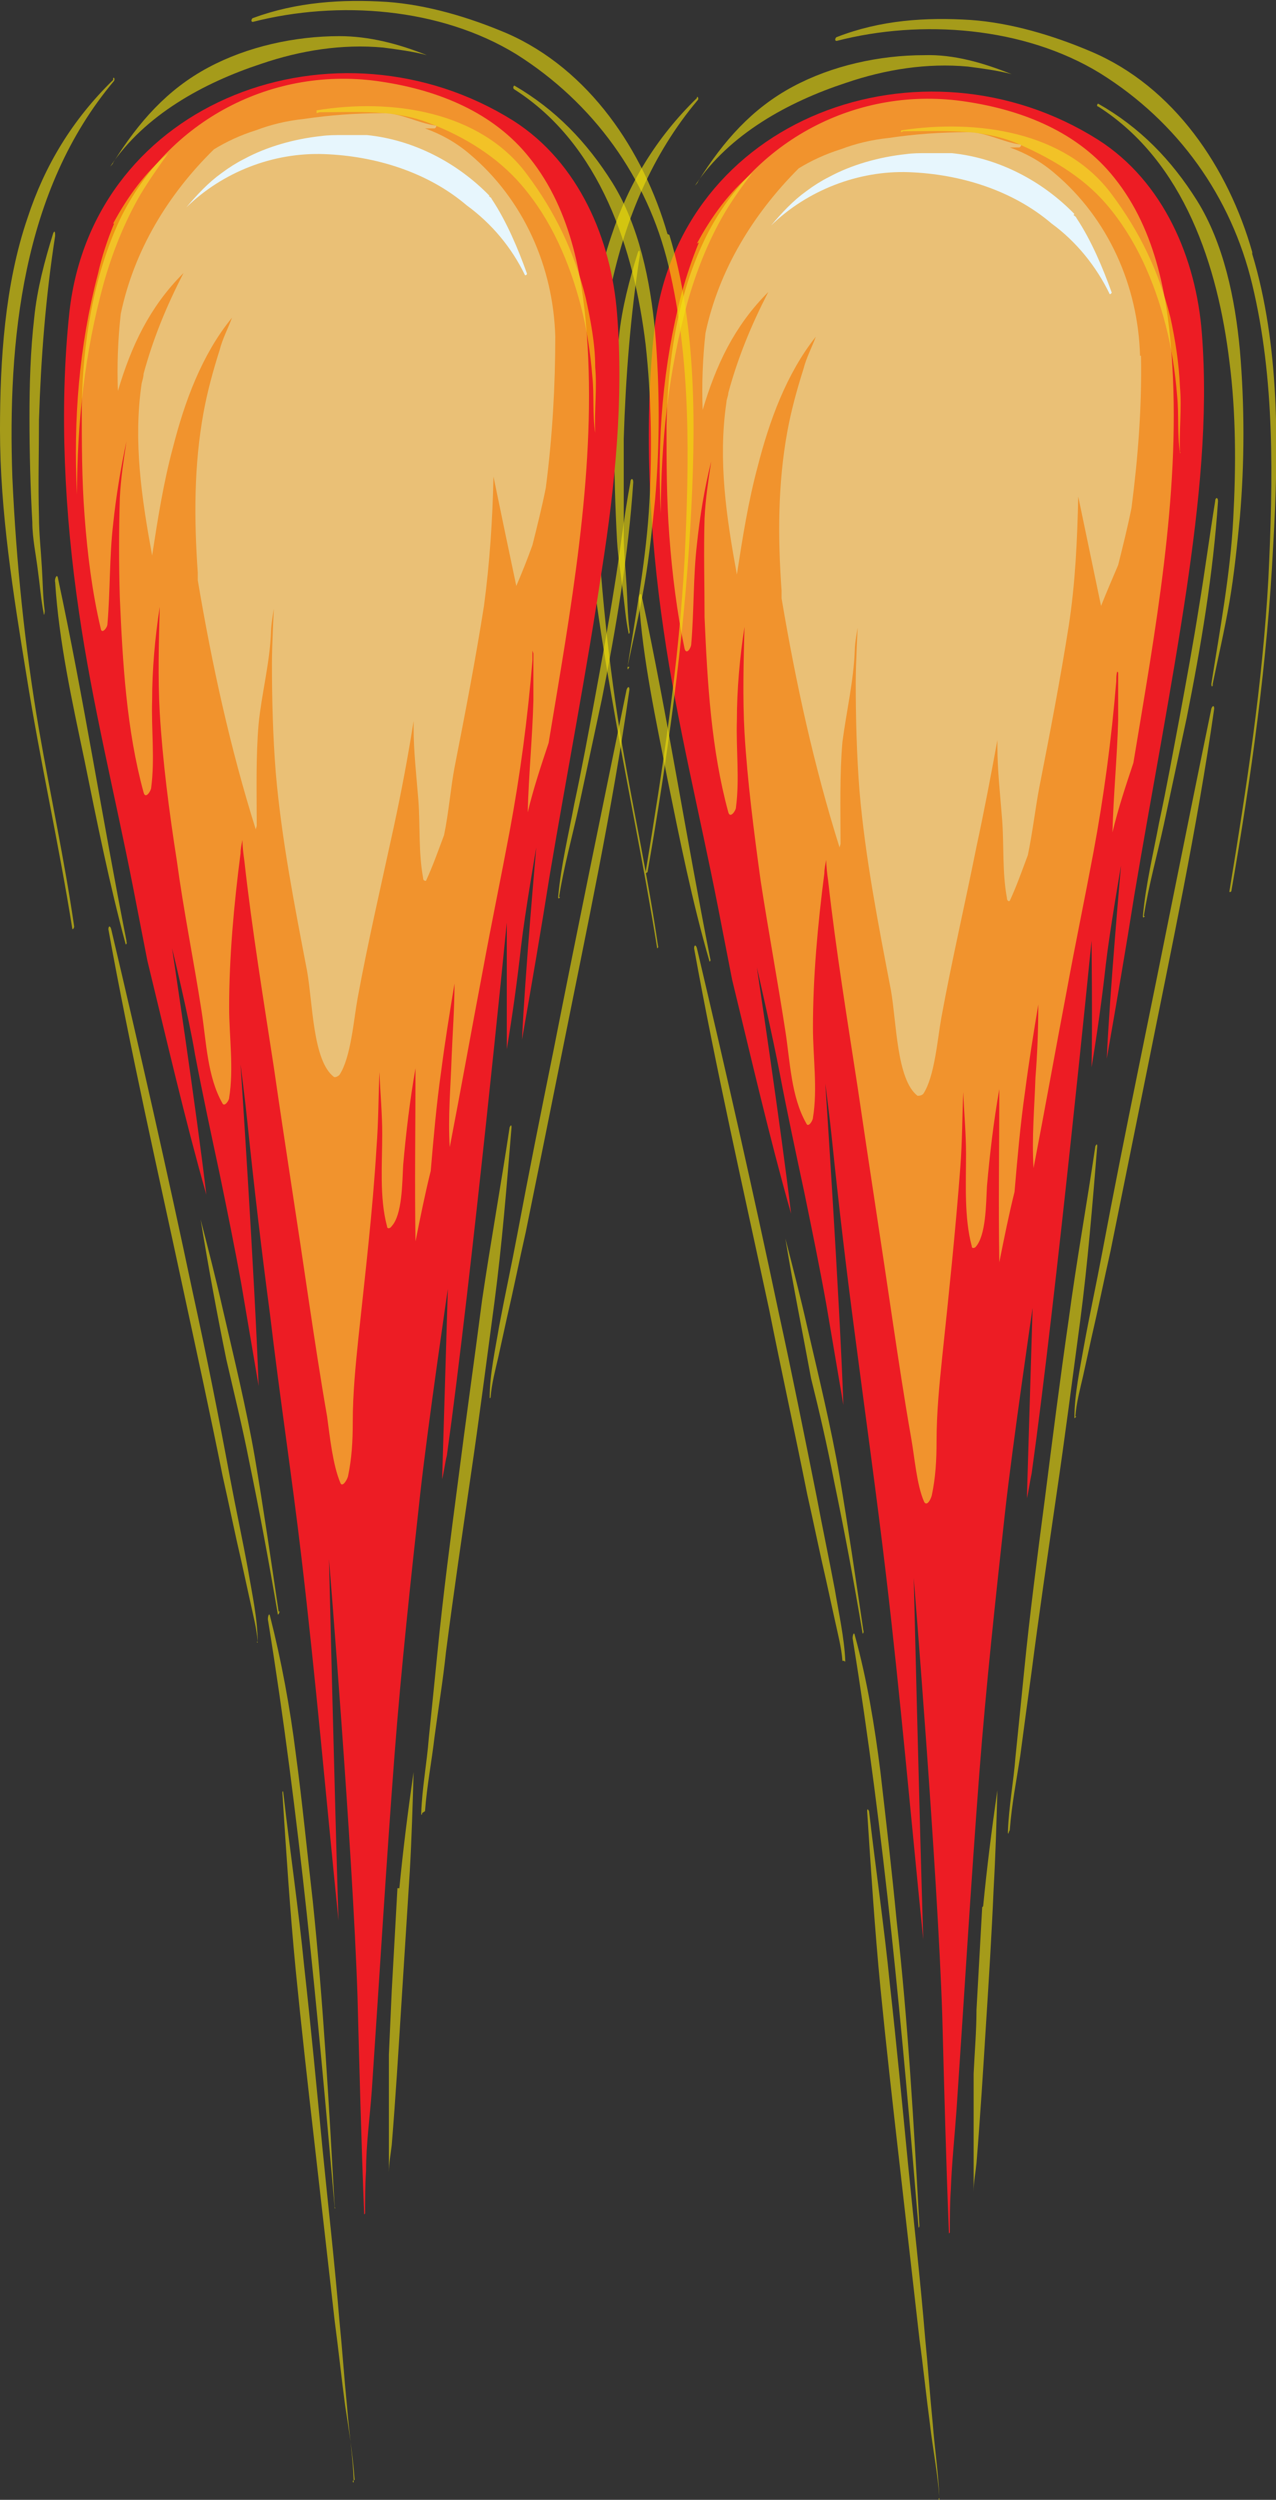 <?xml version="1.0" encoding="UTF-8"?>
<svg xmlns="http://www.w3.org/2000/svg" viewBox="0 0 13.42 26.28">
  <rect x="0" y="0" width="13.42" height="26.28" fill="#333333" stroke="none"/>
  <defs>
    <style>
      .cls-1 {
        fill: #eac076;
      }

      .cls-1, .cls-2, .cls-3, .cls-4, .cls-5 {
        stroke-width: 0px;
      }

      .cls-1, .cls-5 {
        mix-blend-mode: screen;
      }

      .cls-2 {
        fill: #ed1c24;
      }

      .cls-6 {
        isolation: isolate;
      }

      .cls-3 {
        fill: #f3e235;
      }

      .cls-3, .cls-4 {
        opacity: .6;
      }

      .cls-4 {
        fill: #f1e10a;
      }

      .cls-5 {
        fill: #e7f6fd;
      }
    </style>
  </defs>
  <g class="cls-6">
    <g id="Layer_2" data-name="Layer 2">
      <g id="Layer_1-2" data-name="Layer 1">
        <g>
          <g>
            <path class="cls-2" d="M9.99,23.47c0-.15,0-.3.01-.45.01-.28.04-.56.06-.84.08-1.18.15-2.36.24-3.54.07-.91.17-1.83.27-2.74.08-.72.29-2.15.29-2.15,0,0-.04,1.33-.06,2,.02-.08.03-.17.05-.26.26-1.86.63-5.6.63-5.6,0,0,.01.89,0,1.33.06-.36.11-.72.15-1.08.04-.35.16-1.04.16-1.04,0,0-.12,1.35-.15,2.03.1-.57.2-1.15.29-1.72.18-1.07.39-2.15.55-3.22.13-.89.23-1.8.16-2.69-.06-.78-.4-1.59-1.09-2.03-1.85-1.17-4.42-.24-4.67,2.01-.11,1.03-.05,2.13.1,3.15.14.97.38,1.93.57,2.9.05.26.1.51.15.77.2.82.39,1.65.62,2.46-.1-.86-.36-2.59-.36-2.59,0,0,.17.74.24,1.11.08.42.17.84.26,1.26.08.39.16.78.23,1.17.06.35.12.71.18,1.06-.04-1.13-.19-3.38-.19-3.38,0,0,.05.39.07.59.07.68.15,1.36.24,2.04.11.85.23,1.7.33,2.55.15,1.27.26,2.54.39,3.82-.04-1.27-.1-3.8-.1-3.8,0,0,.25,3.07.3,4.6.02.76.04,1.53.07,2.29Z"/>
            <path class="cls-4" d="M9.5,1.38c.39,0,.81-.03,1.18.12.35.15.7.35.95.64.32.37.51.82.63,1.28.06.23.1.49.12.74.02.2,0,.4.03.6,0,.01.01,0,0-.01-.01-.22.02-.46,0-.68-.01-.25-.05-.5-.1-.73-.12-.48-.32-.9-.62-1.3-.49-.66-1.42-.79-2.21-.67,0,0-.01.02,0,.02Z"/>
            <path class="cls-4" d="M7.35,2.55c-.07.17-.13.35-.18.53-.2.76-.26,1.54-.22,2.32,0,.02,0,0,0,0,0-.75.08-1.49.28-2.22.09-.32.22-.65.39-.94.09-.15.19-.29.29-.42-.24.2-.43.46-.58.74Z"/>
            <path class="cls-4" d="M12.75,7.21c.06-.29.13-.59.18-.88.05-.29.08-.59.11-.89.05-.58.05-1.18,0-1.76-.05-.54-.17-1.12-.45-1.57-.27-.43-.6-.77-1.04-1.02-.01,0-.02.03,0,.03.91.58,1.26,1.69,1.38,2.68.07.54.07,1.11.04,1.66-.03.57-.14,1.16-.23,1.73,0,.03.01.04.02,0Z"/>
            <path class="cls-4" d="M8.9.87c.41-.14.85-.21,1.28-.17.15.02.31.04.46.08-.3-.12-.61-.21-.92-.2-.47,0-.97.11-1.38.33-.43.23-.73.57-1,1,0,.01-.02.03-.03.04.36-.54.98-.88,1.59-1.08Z"/>
            <path class="cls-4" d="M6.62,6.62c-.02-.15-.02-.31-.03-.46-.01-.18-.03-.35-.03-.53,0-.34,0-.68,0-1.02.02-.64.07-1.29.17-1.93,0-.02,0-.07-.02-.03-.09.29-.17.59-.2.89-.04.35-.05.7-.05,1.05,0,.37.01.74.03,1.1.01.17.04.35.06.52.02.15.03.3.06.44,0,.03.02,0,.01-.02Z"/>
            <path class="cls-4" d="M12.03,9.63c.05-.32.14-.64.21-.96.08-.37.16-.75.24-1.12.15-.75.28-1.52.33-2.28,0-.05-.03-.04-.03,0-.06.37-.11.75-.17,1.11-.06.38-.13.76-.2,1.14-.07.37-.14.76-.22,1.13-.06.32-.14.65-.17.98,0,.02.01.02.02,0Z"/>
            <path class="cls-4" d="M7.47,10.08c-.25-1.26-.45-2.55-.72-3.81-.01-.06-.04,0-.03.04.04.63.18,1.26.3,1.88.13.64.26,1.29.44,1.91,0,.02.02,0,.01-.02Z"/>
            <path class="cls-4" d="M9.08,17.14c-.08-.54-.16-1.09-.25-1.62-.09-.52-.22-1.05-.34-1.57-.07-.31-.15-.62-.23-.93.08.49.18.98.27,1.47.09.36.17.71.24,1.07.11.53.21,1.06.3,1.6,0,.03.02,0,.01-.02Z"/>
            <path class="cls-4" d="M9.67,23.4c-.06-1.07-.12-2.15-.24-3.21-.05-.52-.11-1.04-.17-1.56-.06-.48-.14-.97-.27-1.44-.01-.05-.03.02-.02.05.33,2.04.52,4.11.69,6.17,0,.02.01,0,.01-.01Z"/>
            <path class="cls-4" d="M10.33,20.05c-.02.36-.04.72-.06,1.08,0,.22-.02.45-.03.67,0,.41,0,.83,0,1.24,0-.1.02-.2.03-.3.04-.49.07-.98.1-1.46.03-.47.06-.95.08-1.42.02-.35.03-.69.04-1.04-.06.41-.11.81-.15,1.22Z"/>
            <path class="cls-4" d="M10.62,19.24c.02-.27.07-.52.11-.78.04-.3.08-.6.12-.89.08-.62.17-1.23.26-1.85.09-.61.17-1.23.25-1.83.08-.61.13-1.23.18-1.84,0-.03-.01-.02-.02,0-.09.61-.2,1.22-.28,1.82-.09.62-.17,1.25-.25,1.88-.08.61-.16,1.22-.22,1.83-.03.3-.06.6-.09.89-.02.26-.07.52-.08.79,0,.03.01.01.01,0Z"/>
            <path class="cls-4" d="M11.31,14.89c.01-.14.05-.29.08-.42.03-.14.06-.27.09-.41.07-.3.13-.6.2-.91.13-.64.26-1.29.39-1.93.25-1.25.52-2.51.7-3.77,0-.04-.02-.03-.03,0-.26,1.26-.51,2.53-.77,3.8-.13.64-.26,1.29-.38,1.93-.06.32-.13.64-.19.97-.04.23-.1.51-.1.75,0,.02.01,0,.02-.01Z"/>
            <path class="cls-4" d="M9.88,26.26c-.02-.27-.07-.52-.1-.78-.04-.3-.07-.6-.11-.89-.07-.62-.14-1.23-.21-1.85-.07-.61-.14-1.23-.2-1.84-.06-.62-.1-1.24-.14-1.86,0-.03.01-.02.02,0,.07.61.16,1.22.22,1.83.07.63.13,1.26.19,1.88.06.61.13,1.22.18,1.83.03.3.05.6.08.9.02.26.06.52.07.79,0,.03,0,.02-.01,0Z"/>
            <path class="cls-4" d="M8.86,17.46c-.01-.14-.05-.29-.08-.43-.03-.14-.06-.27-.09-.41-.07-.3-.13-.6-.2-.91-.13-.65-.27-1.29-.4-1.94-.27-1.26-.56-2.53-.79-3.8,0-.04.02-.04.03,0,.3,1.27.59,2.55.86,3.83.14.64.27,1.29.4,1.94.06.32.13.65.19.97.04.24.1.51.11.75,0,.02-.01,0-.01,0Z"/>
            <path class="cls-4" d="M7.33,1.03c-.43.42-.72.9-.9,1.45-.24.7-.28,1.5-.28,2.24,0,.86.13,1.73.28,2.59.15.88.34,1.77.48,2.65,0,.02.02,0,.01-.02-.1-.69-.25-1.38-.37-2.07-.15-.87-.24-1.77-.28-2.65-.05-1.43.1-3.02,1.07-4.17.01-.01,0-.04-.01-.03Z"/>
            <path class="cls-4" d="M13.17,2.65h0c-.25-.88-.82-1.74-1.7-2.11-.4-.17-.84-.3-1.26-.33-.47-.03-.95,0-1.41.18-.01,0-.03.04,0,.04.89-.23,1.97-.15,2.77.34.82.51,1.38,1.3,1.6,2.22.24,1,.22,2.05.17,3.09-.06,1.1-.23,2.2-.41,3.29,0,.02.02,0,.02,0,.21-1.2.38-2.42.44-3.63.06-1.03.07-2.11-.22-3.07Z"/>
            <path class="cls-3" d="M11.76,7.07c0,.17,0,.33,0,.5-.01.38-.05.79-.06,1.18.06-.25.14-.49.22-.73.23-1.39.49-2.8.41-4.17-.04-.68-.16-1.42-.61-1.98-.38-.48-.96-.71-1.55-.8-1.15-.18-2.26.41-2.76,1.45-.29.6-.39,1.3-.4,1.96,0,.38,0,.77.03,1.16.03.4.08.8.16,1.18.02.07.07-.01.07-.05.03-.35.02-.71.06-1.05.03-.29.08-.59.15-.87-.03.2-.06.39-.07.6-.01.35,0,.7,0,1.04.03.69.07,1.39.25,2.05.02.07.08-.02.08-.05.04-.3,0-.62.01-.92,0-.32.03-.66.08-.98-.01.37-.02.75,0,1.11.03.51.1,1.05.17,1.56.08.52.18,1.06.26,1.58.05.32.06.69.22.97.02.05.07-.03.07-.06.05-.3,0-.64,0-.95,0-.53.05-1.08.12-1.62,0-.05.01-.09.02-.14,0,.07.01.15.02.22.08.72.2,1.45.31,2.17.12.82.25,1.65.37,2.47.06.4.12.8.19,1.2.04.22.06.51.14.69.03.05.07-.03.08-.07.04-.19.05-.37.05-.57,0-.3.03-.6.06-.89.07-.66.14-1.33.19-1.99.02-.26.02-.53.03-.79.01.22.03.44.03.65,0,.32-.02.67.06.97,0,.03.03.02.04.01.11-.12.11-.45.12-.64.03-.34.07-.68.13-1.02,0,.61-.01,1.21,0,1.82.05-.25.1-.5.16-.74.03-.35.06-.7.11-1.05.04-.31.09-.62.14-.92,0,.26-.01.52-.03.77-.01.31-.04.63-.02.95.12-.62.23-1.24.35-1.87.09-.49.19-.97.28-1.45.11-.59.19-1.19.24-1.8,0-.03,0-.07.01-.1Z"/>
            <path class="cls-1" d="M11.99,3.74c-.02-.73-.33-1.44-.9-1.92-.14-.12-.3-.21-.47-.27.03,0,.07,0,.1,0,.01,0,.03-.03.01-.03-.2-.03-.35-.13-.56-.13-.28,0-.55.02-.82.06-.19.02-.35.06-.51.12-.16.05-.31.12-.44.2-.48.48-.84,1.07-.98,1.73-.03.27-.04.54-.03.81.14-.47.33-.88.69-1.24-.18.35-.32.69-.42,1.06,0,.03-.02.07-.02.1-.09.61,0,1.21.11,1.81.06-.39.12-.77.22-1.14.12-.47.3-.97.61-1.36-.04.11-.1.22-.13.34-.07.22-.13.44-.17.66-.1.55-.1,1.11-.06,1.67,0,.03,0,.06,0,.08.15.89.34,1.76.61,2.62,0-.01.01-.03.01-.04,0-.36-.01-.73.02-1.07.04-.31.12-.65.13-.97,0-.07.03-.23.03-.23,0,0-.02.39-.02.57,0,.38.01.77.04,1.15.06.7.2,1.41.33,2.09.06.34.06.94.28,1.11.01,0,.04,0,.06-.02.12-.18.15-.58.19-.8.11-.6.25-1.2.37-1.8.08-.37.15-.74.22-1.12,0,.02,0,.05,0,.07,0,.25.03.51.05.77.02.27,0,.55.05.82,0,.03.02.04.03.03.07-.15.13-.32.19-.48.05-.24.08-.5.12-.71.11-.56.22-1.13.31-1.7.07-.45.09-.91.1-1.36.08.38.16.77.24,1.15.06-.15.12-.29.18-.43.05-.2.1-.4.14-.6.07-.54.11-1.07.1-1.6Z"/>
            <path class="cls-5" d="M11.3,2.25c-.34-.35-.8-.59-1.29-.64-.09,0-.18,0-.26,0-.08,0-.15,0-.22.01-.28.03-.57.11-.81.24-.08.04-.16.09-.24.15-.14.1-.26.23-.37.36.38-.37.92-.58,1.45-.56.54.02,1.09.19,1.5.54.26.19.47.45.61.74,0,.01.03-.01.02-.02-.09-.25-.21-.54-.37-.78,0-.01-.02-.02-.03-.03Z"/>
          </g>
          <g>
            <path class="cls-2" d="M3.84,23.27c0-.15,0-.3.01-.45,0-.28.04-.56.06-.84.08-1.18.15-2.36.24-3.54.07-.91.17-1.83.27-2.74.08-.72.29-2.15.29-2.15,0,0-.04,1.33-.06,2,.02-.08.03-.17.05-.25.26-1.86.63-5.6.63-5.6,0,0,0,.89,0,1.33.06-.36.11-.72.15-1.08.04-.35.16-1.04.16-1.04,0,0-.12,1.35-.15,2.02.1-.57.2-1.15.29-1.72.18-1.07.39-2.15.55-3.22.14-.89.23-1.8.16-2.69-.06-.78-.4-1.59-1.09-2.03C3.55.11.98,1.04.73,3.28c-.11,1.03-.05,2.13.1,3.15.14.97.38,1.93.57,2.9.05.26.1.51.15.77.2.82.39,1.65.62,2.46-.1-.86-.36-2.59-.36-2.59,0,0,.18.74.24,1.11.08.42.17.84.26,1.26.08.39.16.78.23,1.17.06.35.12.71.18,1.06-.04-1.13-.19-3.38-.19-3.38,0,0,.05.39.07.59.07.68.15,1.36.24,2.04.1.85.23,1.7.33,2.55.15,1.27.26,2.54.39,3.82-.04-1.27-.1-3.8-.1-3.8,0,0,.25,3.06.3,4.6.02.76.04,1.53.07,2.29Z"/>
            <path class="cls-4" d="M3.36,1.18c.39,0,.8-.03,1.17.12.36.14.7.35.95.64.32.37.51.82.63,1.28.06.23.1.49.12.74.02.19,0,.4.03.59,0,.01,0,0,0-.01-.01-.22.02-.46,0-.68,0-.25-.05-.5-.1-.73-.12-.48-.32-.9-.62-1.3-.49-.66-1.42-.8-2.21-.67,0,0,0,.02,0,.03Z"/>
            <path class="cls-4" d="M1.2,2.35c-.07.17-.13.35-.17.53-.2.76-.26,1.54-.22,2.32,0,.02,0,0,0,0,0-.75.08-1.49.28-2.22.09-.32.22-.65.39-.94.09-.15.19-.29.29-.43-.24.2-.43.46-.58.74Z"/>
            <path class="cls-4" d="M6.6,7.01c.06-.29.13-.58.18-.88.05-.29.08-.59.11-.88.05-.58.05-1.18,0-1.76-.05-.54-.17-1.12-.45-1.57-.27-.43-.6-.77-1.03-1.02-.01,0-.02.03,0,.04.91.58,1.26,1.69,1.38,2.68.06.54.07,1.11.04,1.66-.03.57-.14,1.16-.23,1.73,0,.03,0,.04.02,0Z"/>
            <path class="cls-4" d="M2.75.67c.41-.14.85-.21,1.28-.17.15.02.31.04.46.08-.3-.12-.61-.2-.92-.2-.47,0-.97.11-1.38.33-.43.23-.73.57-1,1,0,.01-.02.03-.03.04.36-.54.98-.88,1.59-1.08Z"/>
            <path class="cls-4" d="M.47,6.42c-.02-.15-.02-.31-.03-.46-.01-.18-.03-.35-.03-.53-.01-.34,0-.68,0-1.02.02-.64.07-1.29.17-1.93,0-.02,0-.07-.02-.03-.09.29-.17.59-.2.89-.04.35-.05.7-.05,1.05,0,.37.01.74.03,1.1,0,.17.04.35.06.52.02.14.03.29.06.44,0,.03.01,0,.01-.02Z"/>
            <path class="cls-4" d="M5.88,9.43c.05-.32.14-.64.21-.96.08-.37.16-.75.24-1.12.15-.75.28-1.52.33-2.28,0-.05-.03-.04-.03,0-.07.37-.11.75-.17,1.11-.06.38-.13.76-.2,1.14-.07.38-.14.76-.22,1.13-.06.32-.14.65-.17.98,0,.02.01.02.02,0Z"/>
            <path class="cls-4" d="M1.33,9.89c-.25-1.26-.45-2.55-.72-3.81-.01-.06-.04.01-.03.04.04.63.18,1.26.31,1.88.13.64.26,1.29.43,1.92,0,.02.02,0,.01-.02Z"/>
            <path class="cls-4" d="M2.93,16.94c-.08-.54-.16-1.09-.25-1.62-.09-.52-.22-1.05-.34-1.57-.07-.31-.15-.62-.23-.93.08.49.17.98.27,1.47.08.35.17.71.24,1.07.11.53.21,1.07.3,1.6,0,.03.02,0,.02-.02Z"/>
            <path class="cls-4" d="M3.52,23.2c-.06-1.07-.12-2.15-.23-3.21-.06-.52-.11-1.04-.18-1.56-.06-.48-.15-.97-.27-1.44-.01-.05-.03.02-.02.05.33,2.04.52,4.11.7,6.17,0,.02.01,0,0-.01Z"/>
            <path class="cls-4" d="M4.18,19.85c-.02.36-.04.72-.06,1.08-.01.22-.02.45-.03.67,0,.41,0,.83,0,1.24,0-.1.02-.2.03-.29.04-.49.07-.98.1-1.46.03-.47.06-.95.09-1.42.02-.35.03-.7.04-1.04-.06.41-.11.81-.15,1.22Z"/>
            <path class="cls-4" d="M4.47,19.04c.02-.27.07-.52.1-.78.04-.3.09-.6.12-.89.08-.62.17-1.23.26-1.85.09-.61.17-1.23.25-1.83.08-.61.13-1.23.18-1.84,0-.03-.01-.02-.02,0-.09.6-.2,1.21-.29,1.82-.08.62-.17,1.25-.25,1.88-.08.61-.16,1.22-.22,1.83-.03.3-.06.6-.09.89-.02.26-.07.52-.08.79,0,.03.01.02.01,0Z"/>
            <path class="cls-4" d="M5.16,14.69c.01-.14.05-.29.08-.42.03-.14.06-.27.09-.41.07-.3.13-.6.2-.91.13-.64.26-1.28.39-1.93.25-1.25.52-2.51.7-3.77,0-.04-.02-.03-.03,0-.26,1.27-.52,2.53-.77,3.8-.13.64-.26,1.29-.38,1.93-.06.32-.13.64-.19.96-.04.24-.1.51-.1.75,0,.02.01,0,.01,0Z"/>
            <path class="cls-4" d="M3.73,26.07c-.02-.27-.06-.52-.1-.78-.04-.3-.07-.59-.11-.89-.07-.62-.14-1.23-.21-1.85-.07-.61-.14-1.23-.2-1.84-.06-.62-.1-1.24-.14-1.86,0-.03.01-.02.01,0,.07.61.16,1.22.22,1.83.07.63.13,1.26.19,1.89.06.61.13,1.22.18,1.83.03.3.05.6.08.9.02.26.06.52.07.78,0,.03-.01.02-.01,0Z"/>
            <path class="cls-4" d="M2.71,17.26c-.01-.14-.05-.29-.08-.43-.03-.14-.06-.27-.09-.41-.07-.3-.13-.6-.2-.91-.13-.65-.27-1.29-.41-1.94-.27-1.26-.56-2.53-.79-3.8,0-.04.02-.04.03,0,.3,1.27.59,2.55.86,3.83.14.64.27,1.29.39,1.94.06.32.13.64.19.97.04.24.1.51.1.75,0,.02-.01,0-.01,0Z"/>
            <path class="cls-4" d="M1.19.84c-.43.42-.72.9-.9,1.45C.05,2.99,0,3.79,0,4.52c0,.86.14,1.73.28,2.59.14.88.34,1.77.48,2.65,0,.02.02,0,.02-.02-.1-.69-.25-1.38-.37-2.07-.15-.87-.24-1.77-.28-2.65-.05-1.43.1-3.02,1.07-4.17.01-.02,0-.04-.01-.03Z"/>
            <path class="cls-4" d="M7.02,2.46s0,0,0,0c-.25-.87-.82-1.73-1.69-2.11-.4-.17-.84-.3-1.26-.33-.47-.03-.95,0-1.41.17-.01,0-.03.04,0,.04.9-.23,1.97-.15,2.77.34.81.51,1.38,1.3,1.6,2.22.24,1,.22,2.05.17,3.09-.06,1.1-.23,2.2-.41,3.29,0,.02.01,0,.02,0,.21-1.2.38-2.42.45-3.63.06-1.03.07-2.11-.22-3.07Z"/>
            <path class="cls-3" d="M5.61,6.87c0,.17,0,.33,0,.49-.01.39-.05.79-.06,1.18.06-.25.14-.49.22-.73.23-1.39.49-2.8.41-4.17-.04-.68-.16-1.42-.61-1.98-.38-.48-.96-.71-1.55-.8-1.15-.18-2.26.41-2.76,1.45-.28.6-.39,1.3-.4,1.96,0,.38,0,.77.03,1.16.03.4.08.8.17,1.18.01.06.07-.01.07-.05.03-.35.02-.71.06-1.05.03-.29.08-.59.14-.87-.03.2-.06.39-.07.6-.01.35-.01.7,0,1.04.03.69.07,1.39.25,2.05.02.08.08-.02.08-.05.04-.3,0-.62.01-.92,0-.32.03-.66.08-.98-.01.37-.02.75,0,1.11.03.51.1,1.05.18,1.56.07.52.18,1.06.26,1.58.05.32.06.69.22.97.02.04.07-.03.07-.06.05-.31,0-.64,0-.95,0-.53.05-1.08.12-1.62,0-.05.01-.09.02-.14,0,.07.01.15.02.22.08.72.2,1.45.31,2.17.12.83.25,1.65.37,2.47.06.4.12.8.19,1.2.03.22.06.51.14.7.02.05.07-.03.08-.07.04-.19.05-.37.05-.57,0-.3.03-.6.06-.89.07-.66.15-1.33.19-2,.02-.26.02-.52.03-.79.01.22.03.44.03.65,0,.32-.03.67.05.97,0,.03.03.03.05,0,.11-.12.11-.45.12-.64.03-.34.07-.68.13-1.02,0,.61-.01,1.22,0,1.82.05-.25.1-.5.16-.74.03-.35.06-.7.11-1.05.04-.31.09-.62.14-.92,0,.26-.02.52-.03.77-.01.31-.04.63-.02.95.12-.62.23-1.24.35-1.87.09-.49.19-.97.28-1.45.11-.59.19-1.19.24-1.8,0-.03,0-.07,0-.1Z"/>
            <path class="cls-1" d="M5.84,3.54c-.02-.73-.33-1.44-.9-1.92-.14-.12-.3-.21-.47-.27.03,0,.07,0,.1,0,.01,0,.03-.03.01-.03-.2-.03-.35-.13-.56-.13-.28,0-.55.02-.82.06-.19.02-.35.06-.51.12-.16.05-.31.12-.44.2-.48.47-.84,1.06-.98,1.73-.03.27-.04.54-.03.81.14-.47.33-.88.69-1.24-.18.35-.32.69-.42,1.06,0,.03-.01.06-.02.1-.09.61,0,1.21.11,1.81.06-.39.12-.77.22-1.14.12-.47.3-.97.62-1.36-.04.11-.1.22-.13.34-.07.22-.13.44-.17.66-.1.55-.1,1.11-.06,1.68,0,.03,0,.05,0,.08.15.89.34,1.76.61,2.62,0-.01.01-.03.01-.04,0-.36-.01-.73.02-1.07.03-.31.12-.65.13-.97,0-.07.03-.24.03-.24,0,0-.02.39-.02.57,0,.38.01.77.04,1.15.06.7.2,1.41.33,2.09.06.34.06.94.28,1.11.01.01.04,0,.06-.02.12-.18.15-.58.19-.8.11-.6.25-1.2.38-1.8.08-.37.15-.74.21-1.12,0,.02,0,.05,0,.07,0,.25.03.51.05.76.02.27,0,.55.05.82,0,.03.02.03.03.03.07-.15.13-.32.19-.48.05-.24.07-.5.11-.71.11-.56.22-1.13.31-1.7.06-.45.09-.9.1-1.36.08.39.16.77.24,1.15.06-.14.12-.29.17-.43.05-.2.1-.4.14-.6.07-.54.1-1.07.1-1.6Z"/>
            <path class="cls-5" d="M5.15,2.06c-.34-.35-.8-.59-1.29-.64-.09,0-.17,0-.26,0-.07,0-.15,0-.22.01-.28.03-.57.11-.81.24-.08.04-.16.09-.24.15-.14.1-.26.23-.37.36.38-.37.91-.58,1.45-.56.54.02,1.09.19,1.5.54.26.19.47.44.61.73,0,.01.03,0,.02-.02-.09-.25-.21-.54-.37-.78,0-.01-.02-.02-.03-.03Z"/>
          </g>
        </g>
      </g>
    </g>
  </g>
</svg>